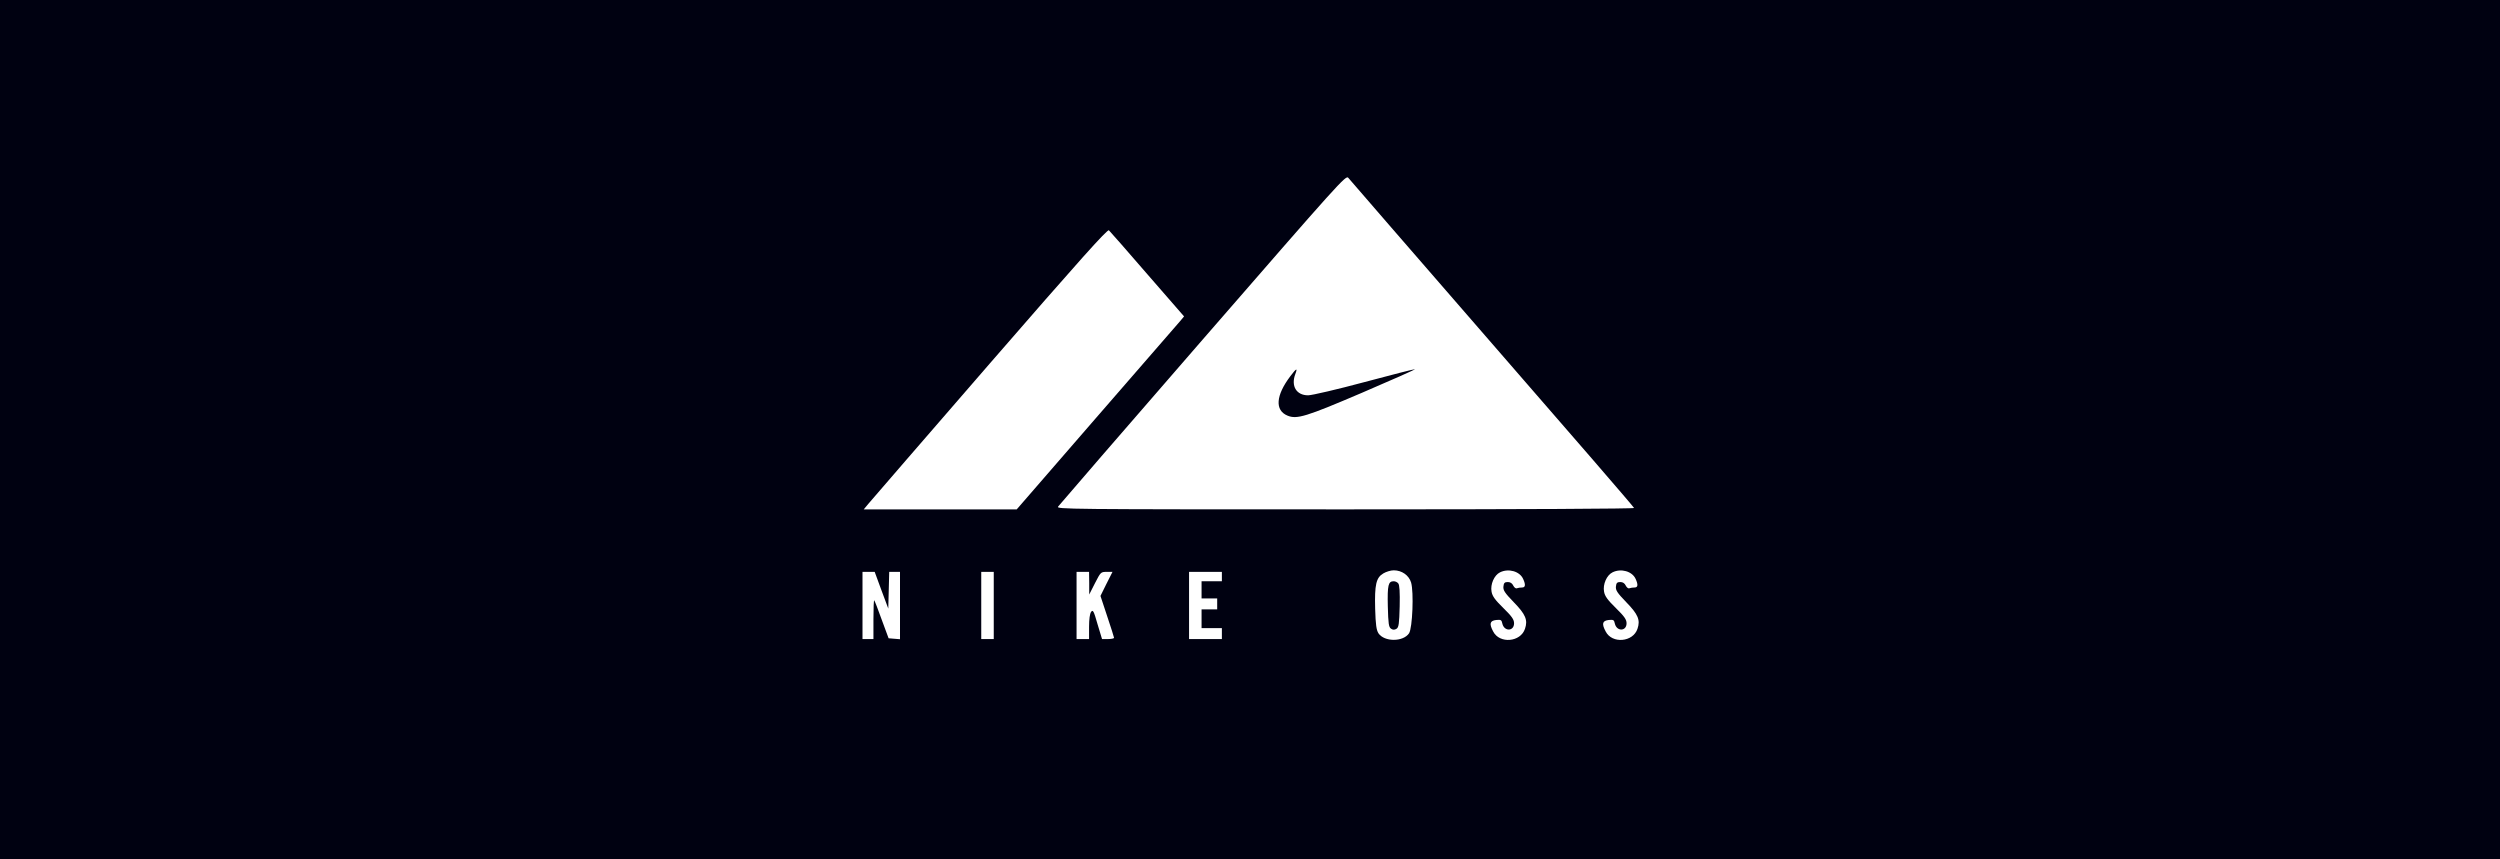 <svg width="1600" height="550" xmlns="http://www.w3.org/2000/svg" preserveAspectRatio="xMidYMid meet">

 <g>
  <title>background</title>
  <rect x="-1" y="-1" width="1602" height="552" id="canvas_background" fill="#000111"/>
 </g>
 <g>
  <title>Layer 1</title>
  <g transform="translate(0,550) scale(0.1,-0.1) " fill="#FFFFFF" id="svg_1">
   <path d="m7699,3329c-503,-579 -920,-1061 -927,-1071c-13,-17 46,-18 1838,-18c1158,0 1850,4 1848,9c-1,6 -410,479 -908,1051c-498,573 -912,1051 -921,1062c-15,19 -54,-25 -930,-1033zm591,-223c-29,-77 7,-136 82,-136c24,0 187,38 362,85c175,47 320,84 322,82c2,-2 -151,-70 -340,-151c-358,-153 -416,-171 -476,-146c-82,34 -75,129 18,252c39,52 48,56 32,14z" id="svg_2"/>
   <path d="m6335,3174c-412,-476 -763,-880 -778,-899l-29,-35l489,0l490,0l510,588c281,323 522,601 536,617l25,30l-235,270c-129,149 -239,275 -246,281c-9,9 -190,-193 -762,-852z" id="svg_3"/>
   <path d="m8853,1830c-46,-27 -56,-72 -52,-226c3,-103 8,-136 21,-157c38,-56 158,-56 196,0c22,34 31,264 13,325c-14,46 -59,78 -111,78c-19,0 -49,-9 -67,-20zm96,-64c8,-9 11,-57 9,-146c-3,-114 -6,-134 -20,-144c-13,-8 -23,-8 -35,0c-15,10 -18,30 -21,144c-3,137 3,160 38,160c10,0 23,-6 29,-14z" id="svg_4"/>
   <path d="m9600,1837c-37,-18 -63,-77 -54,-124c5,-29 23,-53 76,-105c54,-53 68,-73 68,-97c0,-52 -63,-54 -75,-2c-5,24 -9,26 -40,23c-40,-5 -45,-24 -19,-73c41,-81 176,-69 204,17c19,56 4,92 -72,170c-58,60 -69,77 -66,101c2,22 8,28 28,28c16,0 28,-8 35,-23c6,-12 16,-20 23,-17c8,3 22,5 33,5c22,0 24,18 7,55c-22,49 -94,69 -148,42z" id="svg_5"/>
   <path d="m10320,1837c-37,-18 -63,-77 -54,-124c5,-29 23,-53 76,-105c54,-53 68,-73 68,-97c0,-52 -63,-54 -75,-2c-5,24 -9,26 -40,23c-40,-5 -45,-24 -19,-73c41,-81 176,-69 204,17c19,56 4,92 -72,170c-58,60 -69,77 -66,101c2,22 8,28 28,28c16,0 28,-8 35,-23c6,-12 16,-20 23,-17c8,3 22,5 33,5c22,0 24,18 7,55c-22,49 -94,69 -148,42z" id="svg_6"/>
   <path d="m5520,1625l0,-215l35,0l35,0l0,127c0,69 2,124 5,121c3,-3 25,-59 48,-124l44,-119l36,-3l37,-3l0,215l0,216l-35,0l-34,0l-3,-117l-3,-118l-44,118l-43,117l-39,0l-39,0l0,-215z" id="svg_7"/>
   <path d="m6280,1625l0,-215l40,0l40,0l0,215l0,215l-40,0l-40,0l0,-215z" id="svg_8"/>
   <path d="m6890,1625l0,-215l40,0l40,0l0,78c0,49 5,85 13,96c12,16 17,6 41,-78l29,-96l38,0c22,0 39,4 39,8c0,4 -20,66 -44,138l-43,130l38,77l39,77l-38,0c-37,0 -38,-2 -74,-72l-37,-73l0,73l-1,72l-40,0l-40,0l0,-215z" id="svg_9"/>
   <path d="m7610,1625l0,-215l105,0l105,0l0,35l0,35l-65,0l-65,0l0,60l0,60l50,0l50,0l0,35l0,35l-50,0l-50,0l0,55l0,55l65,0l65,0l0,30l0,30l-105,0l-105,0l0,-215z" id="svg_10"/>
  </g>
 </g>
</svg>